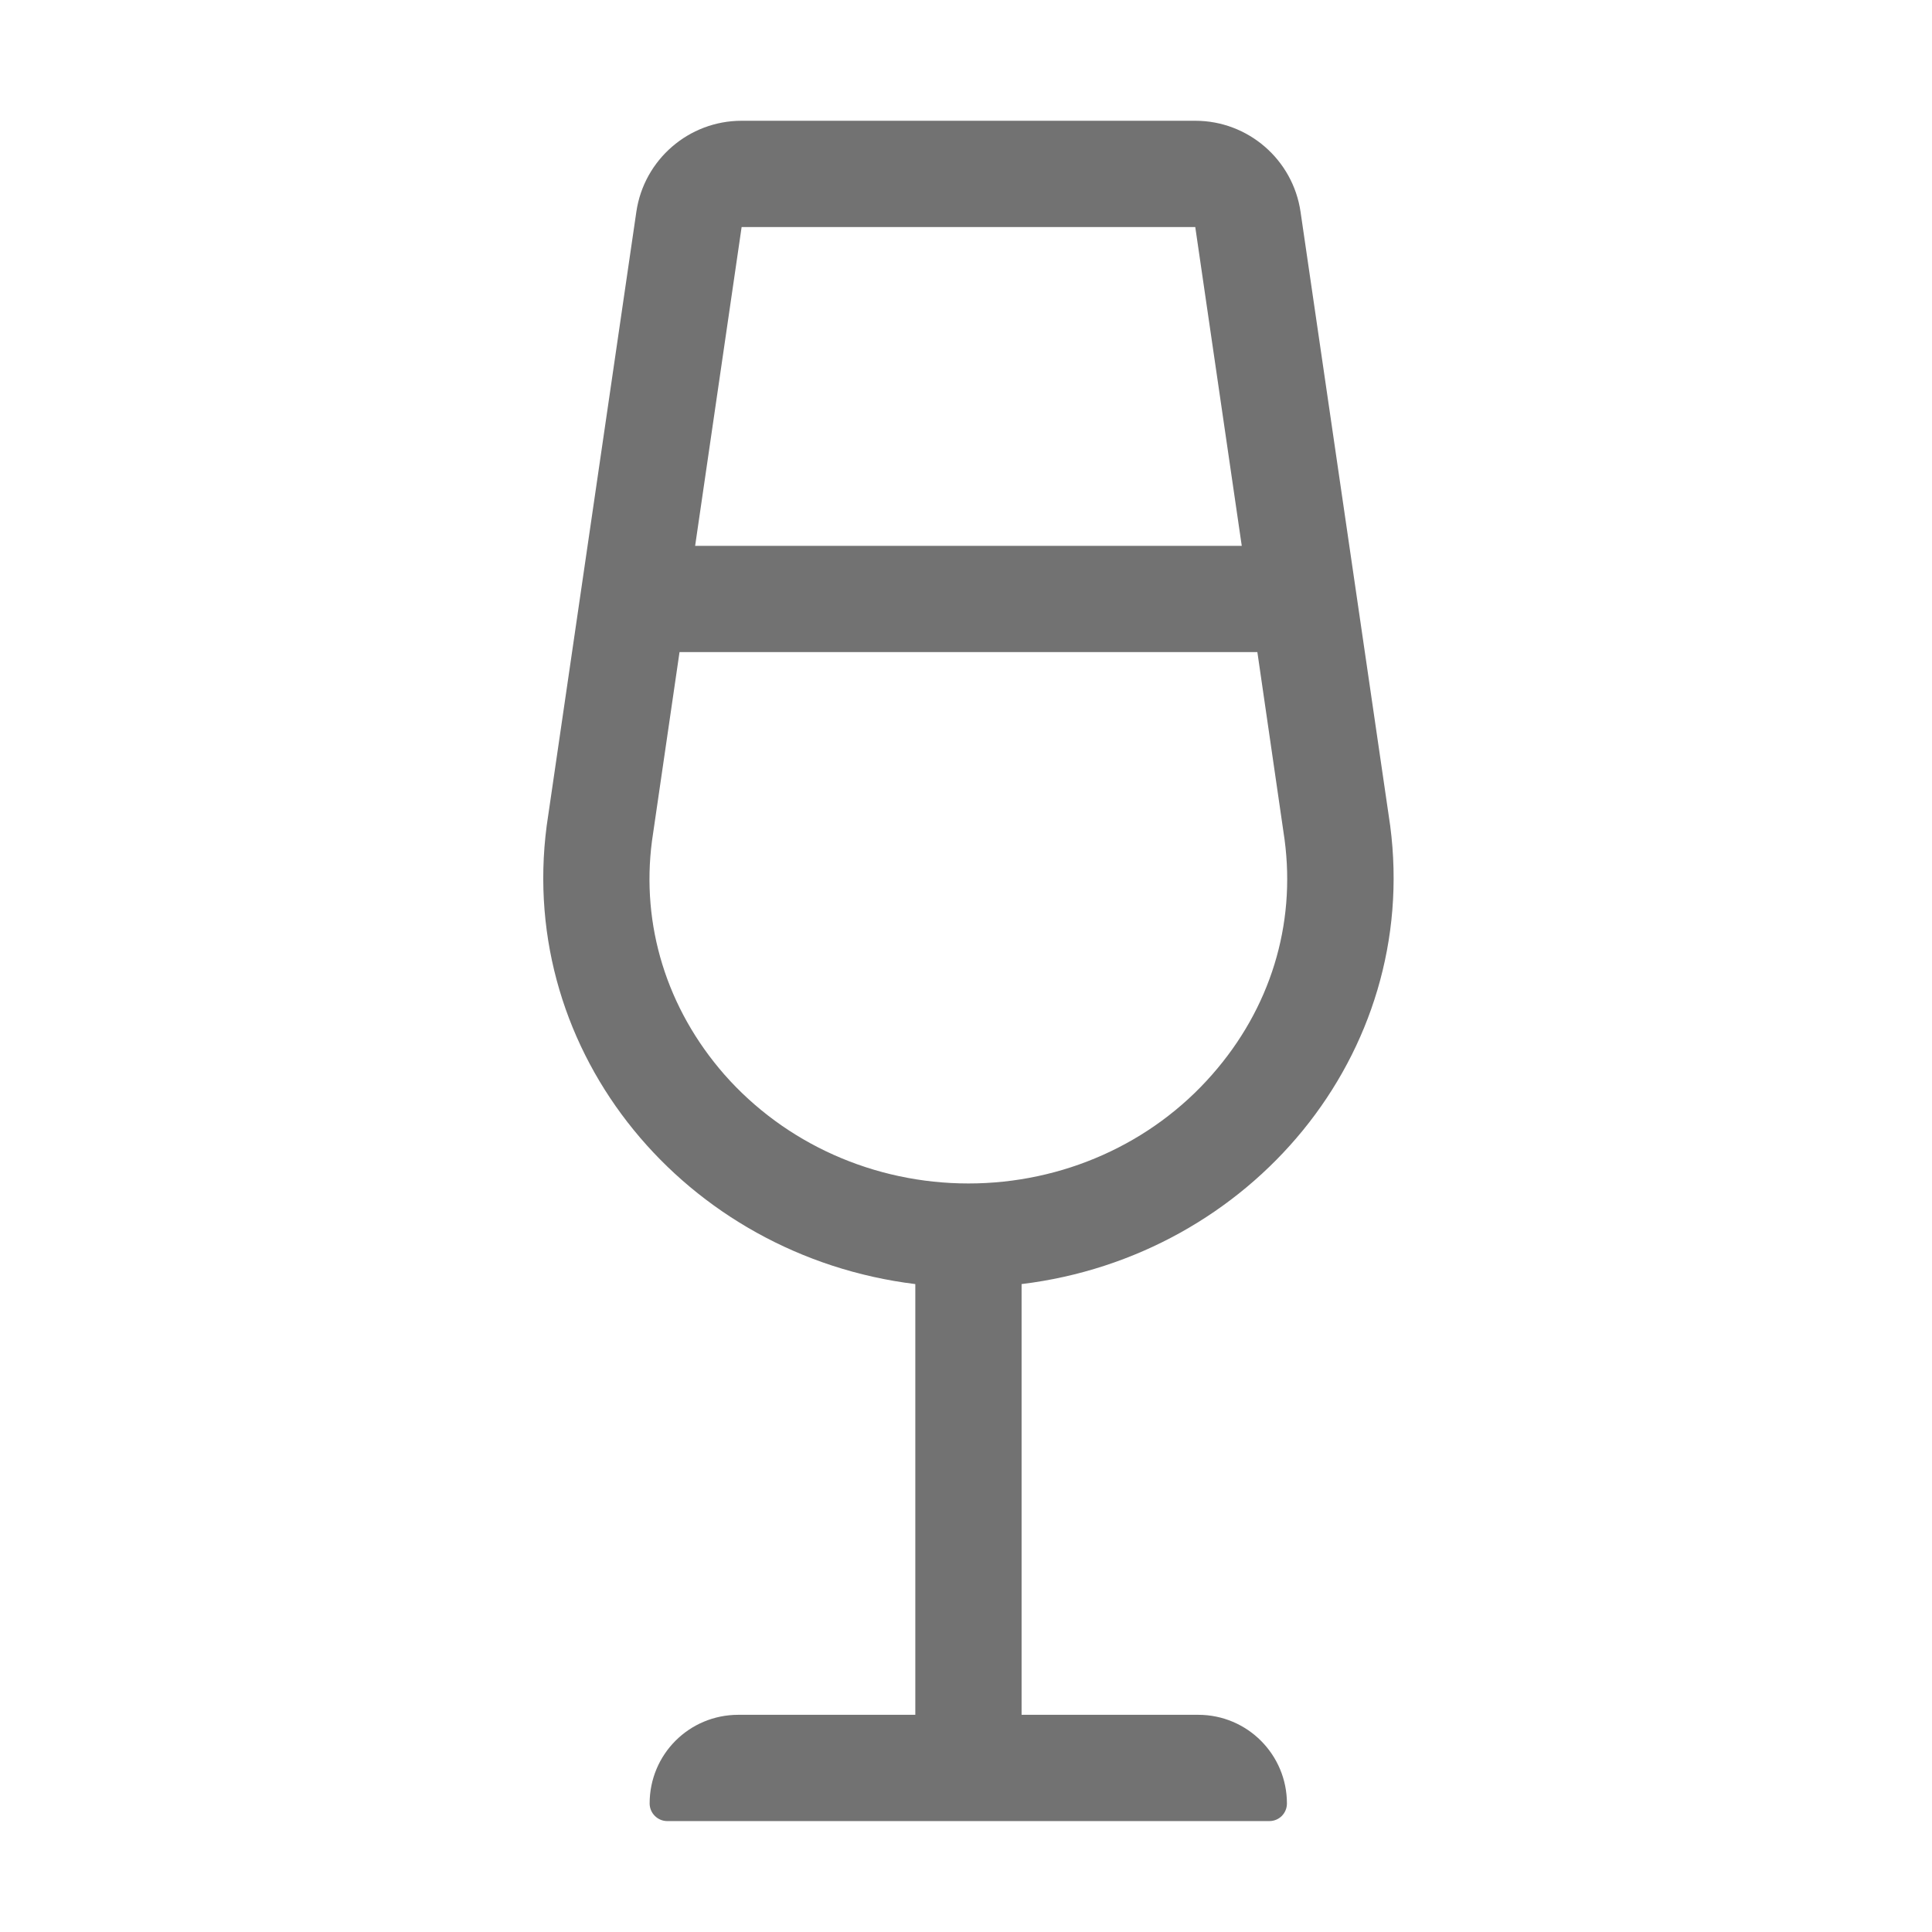 ﻿<?xml version='1.0' encoding='UTF-8'?>
<svg viewBox="-8.999 -2 31.997 32" xmlns="http://www.w3.org/2000/svg">
  <g transform="matrix(0.055, 0, 0, 0.055, 0, 0)">
    <path d="M255, 212.3L228, 27.4C225.7, 11.7 212.2, 0 196.3, 0L59.7, 0C43.8, 0 30.3, 11.7 28, 27.4L1, 212.3C-8, 281.1 42.9, 341.8 112, 350.3L112, 480L58.7, 480C43.9, 480 32, 491.9 32, 506.7C32, 509.6 34.4, 512 37.3, 512L218.6, 512C221.6, 512 223.9, 509.6 223.9, 506.7C223.9, 492 212, 480 197.2, 480L144, 480L144, 350.3C213, 341.9 264, 281.1 255, 212.3zM196.3, 32L210.3, 128L45.7, 128L59.7, 32L196.3, 32zM32.7, 216.9L41, 160L215, 160L223.2, 216.5C226.6, 242.2 218.9, 267.3 201.4, 287.2C183.2, 308 156.4, 320 128, 320C99.6, 320 72.8, 308 54.5, 287.2C37.1, 267.3 29.4, 242.2 32.7, 216.9z" fill="#727272" fill-opacity="1" class="Black" />
  </g>
</svg>